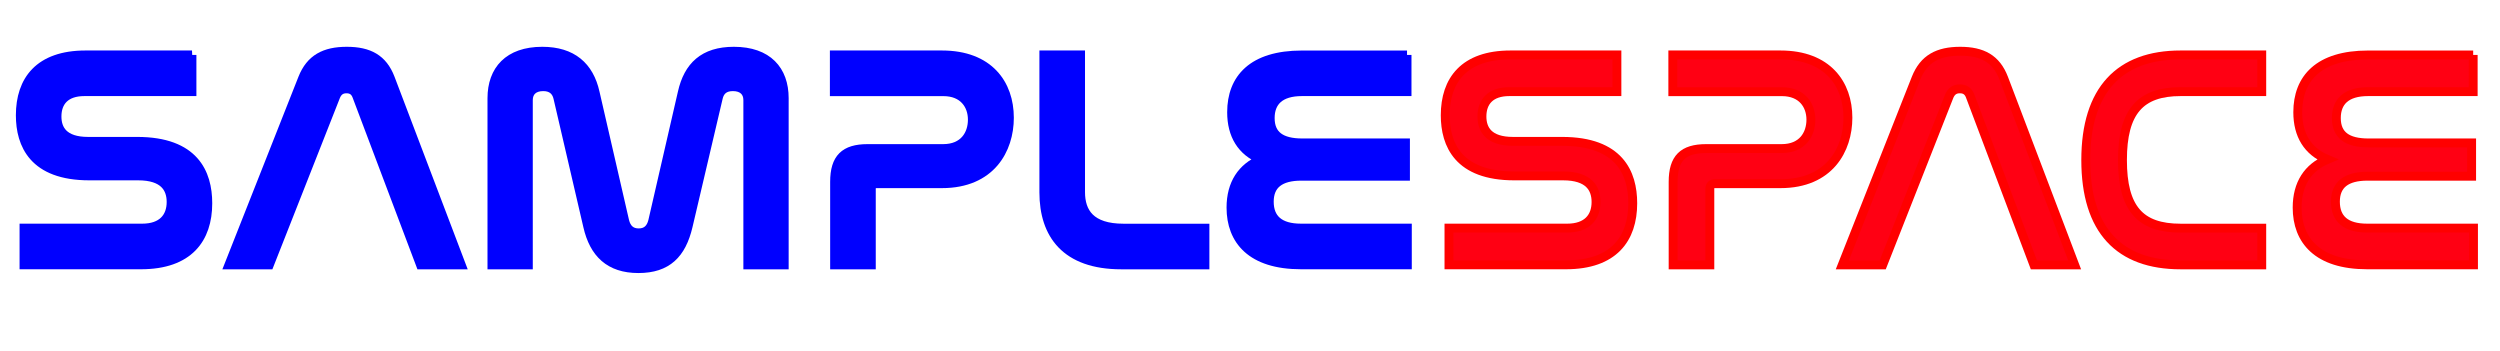 <?xml version="1.0" encoding="UTF-8"?><svg id="a" xmlns="http://www.w3.org/2000/svg" width="562" height="78.99" viewBox="0 0 562 78.99"><path d="M43.15,12.35v8.25H18.96c-4.26,0-6.15,2.31-6.15,5.59,0,2.87,1.47,5.59,6.99,5.59h11.04c12.86,0,15.87,7.13,15.87,13.91,0,7.97-4.26,13.84-15.03,13.84H5.4v-8.25H31.97c4.47,0,6.5-2.45,6.5-5.87,0-3.08-1.61-5.87-7.41-5.87h-10.97c-12.58,0-15.52-7.06-15.52-13.63,0-7.83,4.19-13.56,14.68-13.56h23.91Z" fill="blue" stroke="blue" stroke-miterlimit="10" stroke-width="2"/><path d="M60.55,59.54h-9.09l16.57-41.94c1.75-4.4,4.96-6.08,9.93-6.08s8.11,1.68,9.79,6.08l15.94,41.94h-9.16l-14.33-37.96c-.42-1.12-1.19-1.61-2.31-1.61s-1.89,.49-2.38,1.61l-14.96,37.96Z" fill="blue" stroke="blue" stroke-miterlimit="10" stroke-width="2"/><path d="M118.77,59.54h-8.18V22.07c0-6.29,3.7-10.55,11.32-10.55,6.71,0,10.56,3.35,11.88,9.3l6.64,28.87c.42,1.68,1.4,2.66,3.15,2.66s2.73-.98,3.15-2.66l6.64-28.87c1.33-5.94,4.82-9.3,11.6-9.3,7.62,0,11.32,4.26,11.32,10.55V59.54h-8.18V22.49c0-1.82-1.19-3.01-3.35-3.01-1.96,0-2.94,.98-3.29,2.52l-6.78,28.87c-1.47,6.22-4.68,9.51-11.18,9.51s-10-3.43-11.39-9.51l-6.71-28.87c-.35-1.54-1.4-2.52-3.29-2.52-2.17,0-3.35,1.19-3.35,3.01V59.54Z" fill="blue" stroke="blue" stroke-miterlimit="10" stroke-width="2"/><path d="M211.74,12.35c10.62,0,15.17,6.57,15.17,14.12,0,7.13-4.12,14.82-15.17,14.82h-14.68c-.77,0-1.19,.35-1.19,1.19v17.06h-8.25v-18.66c0-5.31,2.24-7.48,7.41-7.48h16.99c4.68,0,6.57-3.22,6.57-6.5s-2.03-6.29-6.5-6.29h-24.53V12.35h24.19Z" fill="blue" stroke="blue" stroke-miterlimit="10" stroke-width="2"/><path d="M242.91,12.35v30.83c0,4.54,2.24,8.11,9.65,8.11h18.31v8.25h-18.8c-12.51,0-17.41-6.85-17.41-16.29V12.35h8.25Z" fill="blue" stroke="blue" stroke-miterlimit="10" stroke-width="2"/><path d="M316.3,12.35v8.25h-23.63c-4.96,0-7.13,2.31-7.13,5.94,0,3.84,2.45,5.59,7.2,5.59h23.21v7.48h-23.42c-4.75,0-7.2,1.89-7.2,5.73s2.31,5.94,7.13,5.94h23.91v8.25h-23.91c-11.18,0-15.73-5.52-15.73-12.86,0-5.38,2.45-9.02,6.78-10.83-4.4-1.82-6.64-5.45-6.64-10.62,0-7.55,4.68-12.86,15.8-12.86h23.63Z" fill="blue" stroke="blue" stroke-miterlimit="10" stroke-width="2"/><path d="M363.48,12.35v8.25h-24.19c-4.26,0-6.15,2.31-6.15,5.59,0,2.87,1.47,5.59,6.99,5.59h11.04c12.86,0,15.87,7.13,15.87,13.91,0,7.97-4.26,13.84-15.03,13.84h-26.28v-8.25h26.56c4.47,0,6.5-2.45,6.5-5.87,0-3.08-1.61-5.87-7.41-5.87h-10.97c-12.58,0-15.52-7.06-15.52-13.63,0-7.83,4.19-13.56,14.68-13.56h23.91Z" fill="#ff0013" stroke="red" stroke-miterlimit="10" stroke-width="2"/><path d="M400.24,12.35c10.62,0,15.17,6.57,15.17,14.12,0,7.13-4.12,14.82-15.17,14.82h-14.68c-.77,0-1.19,.35-1.19,1.19v17.06h-8.25v-18.66c0-5.31,2.24-7.48,7.41-7.48h16.99c4.68,0,6.57-3.22,6.57-6.5s-2.03-6.29-6.5-6.29h-24.54V12.35h24.19Z" fill="#ff0013" stroke="red" stroke-miterlimit="10" stroke-width="2"/><path d="M423.24,59.54h-9.09l16.57-41.94c1.75-4.4,4.96-6.08,9.93-6.08s8.11,1.68,9.79,6.08l15.94,41.94h-9.16l-14.33-37.96c-.42-1.12-1.19-1.61-2.31-1.61s-1.89,.49-2.38,1.61l-14.96,37.96Z" fill="#ff0013" stroke="red" stroke-miterlimit="10" stroke-width="2"/><path d="M508.44,12.35v8.25h-18.24c-9.09,0-13.07,4.54-13.07,15.38s3.92,15.31,13.07,15.31h18.24v8.25h-18.24c-13.77,0-21.32-7.76-21.32-23.56s7.62-23.63,21.32-23.63h18.24Z" fill="#ff0013" stroke="red" stroke-miterlimit="10" stroke-width="2"/><path d="M555.97,12.35v8.25h-23.63c-4.96,0-7.13,2.31-7.13,5.94,0,3.84,2.45,5.59,7.2,5.59h23.21v7.48h-23.42c-4.75,0-7.2,1.89-7.2,5.73s2.31,5.94,7.13,5.94h23.91v8.25h-23.91c-11.18,0-15.73-5.52-15.73-12.86,0-5.38,2.45-9.02,6.78-10.83-4.4-1.82-6.64-5.45-6.64-10.62,0-7.55,4.68-12.86,15.8-12.86h23.63Z" fill="#ff0013" stroke="red" stroke-miterlimit="10" stroke-width="2"/></svg>